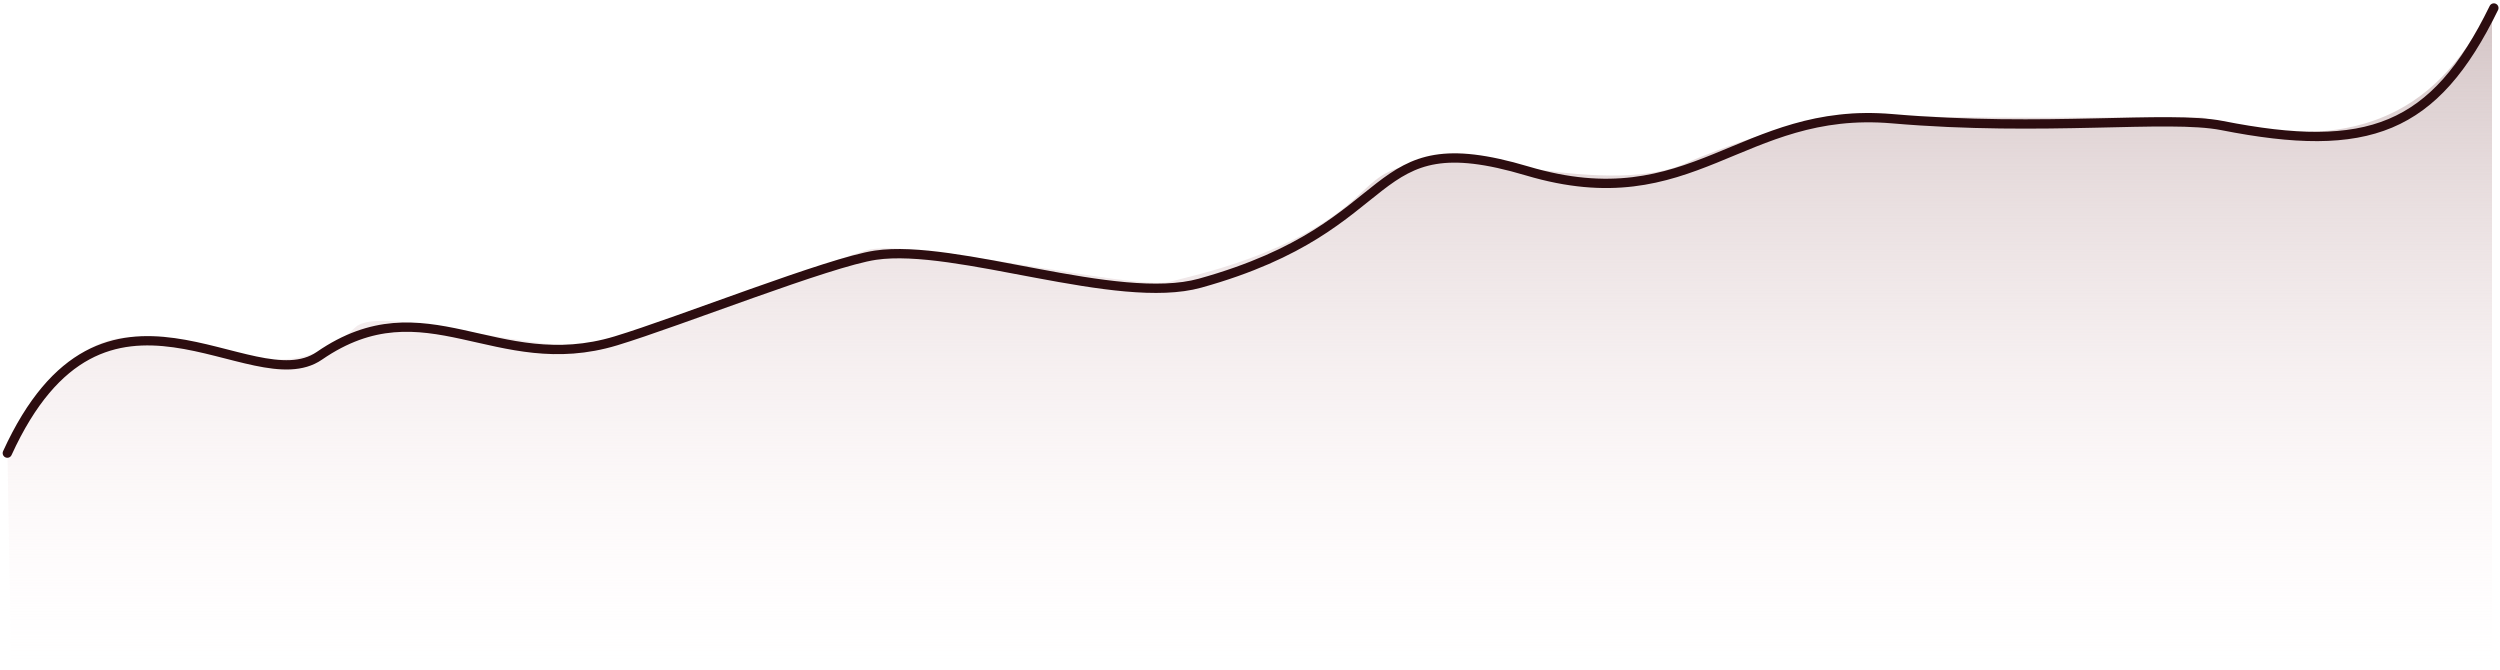<svg width="537" height="144" viewBox="0 0 537 144" fill="none" xmlns="http://www.w3.org/2000/svg">
<path d="M27.366 72.491C15.665 72.764 4.966 87.344 1.572 95.733L2.399 143.4H535.282V1.717C528.621 11.757 517.375 37.177 473.065 25.254C463.602 25.017 413.247 25.869 402.946 24.418C392.347 22.926 366.297 33.109 362.66 34.836C346.154 42.674 313.016 31.714 306.451 34.042C297.972 37.049 297.932 36.088 291.714 42.032C278.386 54.773 256.042 59.214 251.229 60.535C244.069 62.501 195.284 51.034 186.148 53.767C172.618 57.816 130.793 75.04 121.426 74.233C102.619 72.612 80.662 66.089 76.288 70.342C61.529 84.696 43.217 72.121 27.366 72.491Z" fill="url(#paint0_linear_138_1910)"/>
<path d="M1.572 97.33C22.338 51.896 53.985 86.497 68.603 76.423C91.419 60.701 106.519 81.022 132.295 73.215C145.879 69.1 178.105 56.282 188.044 54.816C205.416 52.253 239.993 65.767 257.757 60.829C302.513 48.389 292.376 26.102 328.033 36.721C363.69 47.339 373.83 22.685 406.488 25.502C439.146 28.319 465.738 24.686 477.302 26.969C508.624 33.153 522.887 27.916 535.682 1.717" stroke="#2C0D10" stroke-width="2" stroke-linecap="round" stroke-linejoin="round"/>
<defs>
<linearGradient id="paint0_linear_138_1910" x1="268.427" y1="1.717" x2="268.427" y2="143.4" gradientUnits="userSpaceOnUse">
<stop stop-color="#D3C4C5"/>
<stop offset="1" stop-color="#FFF2F4" stop-opacity="0"/>
</linearGradient>
</defs>
</svg>
